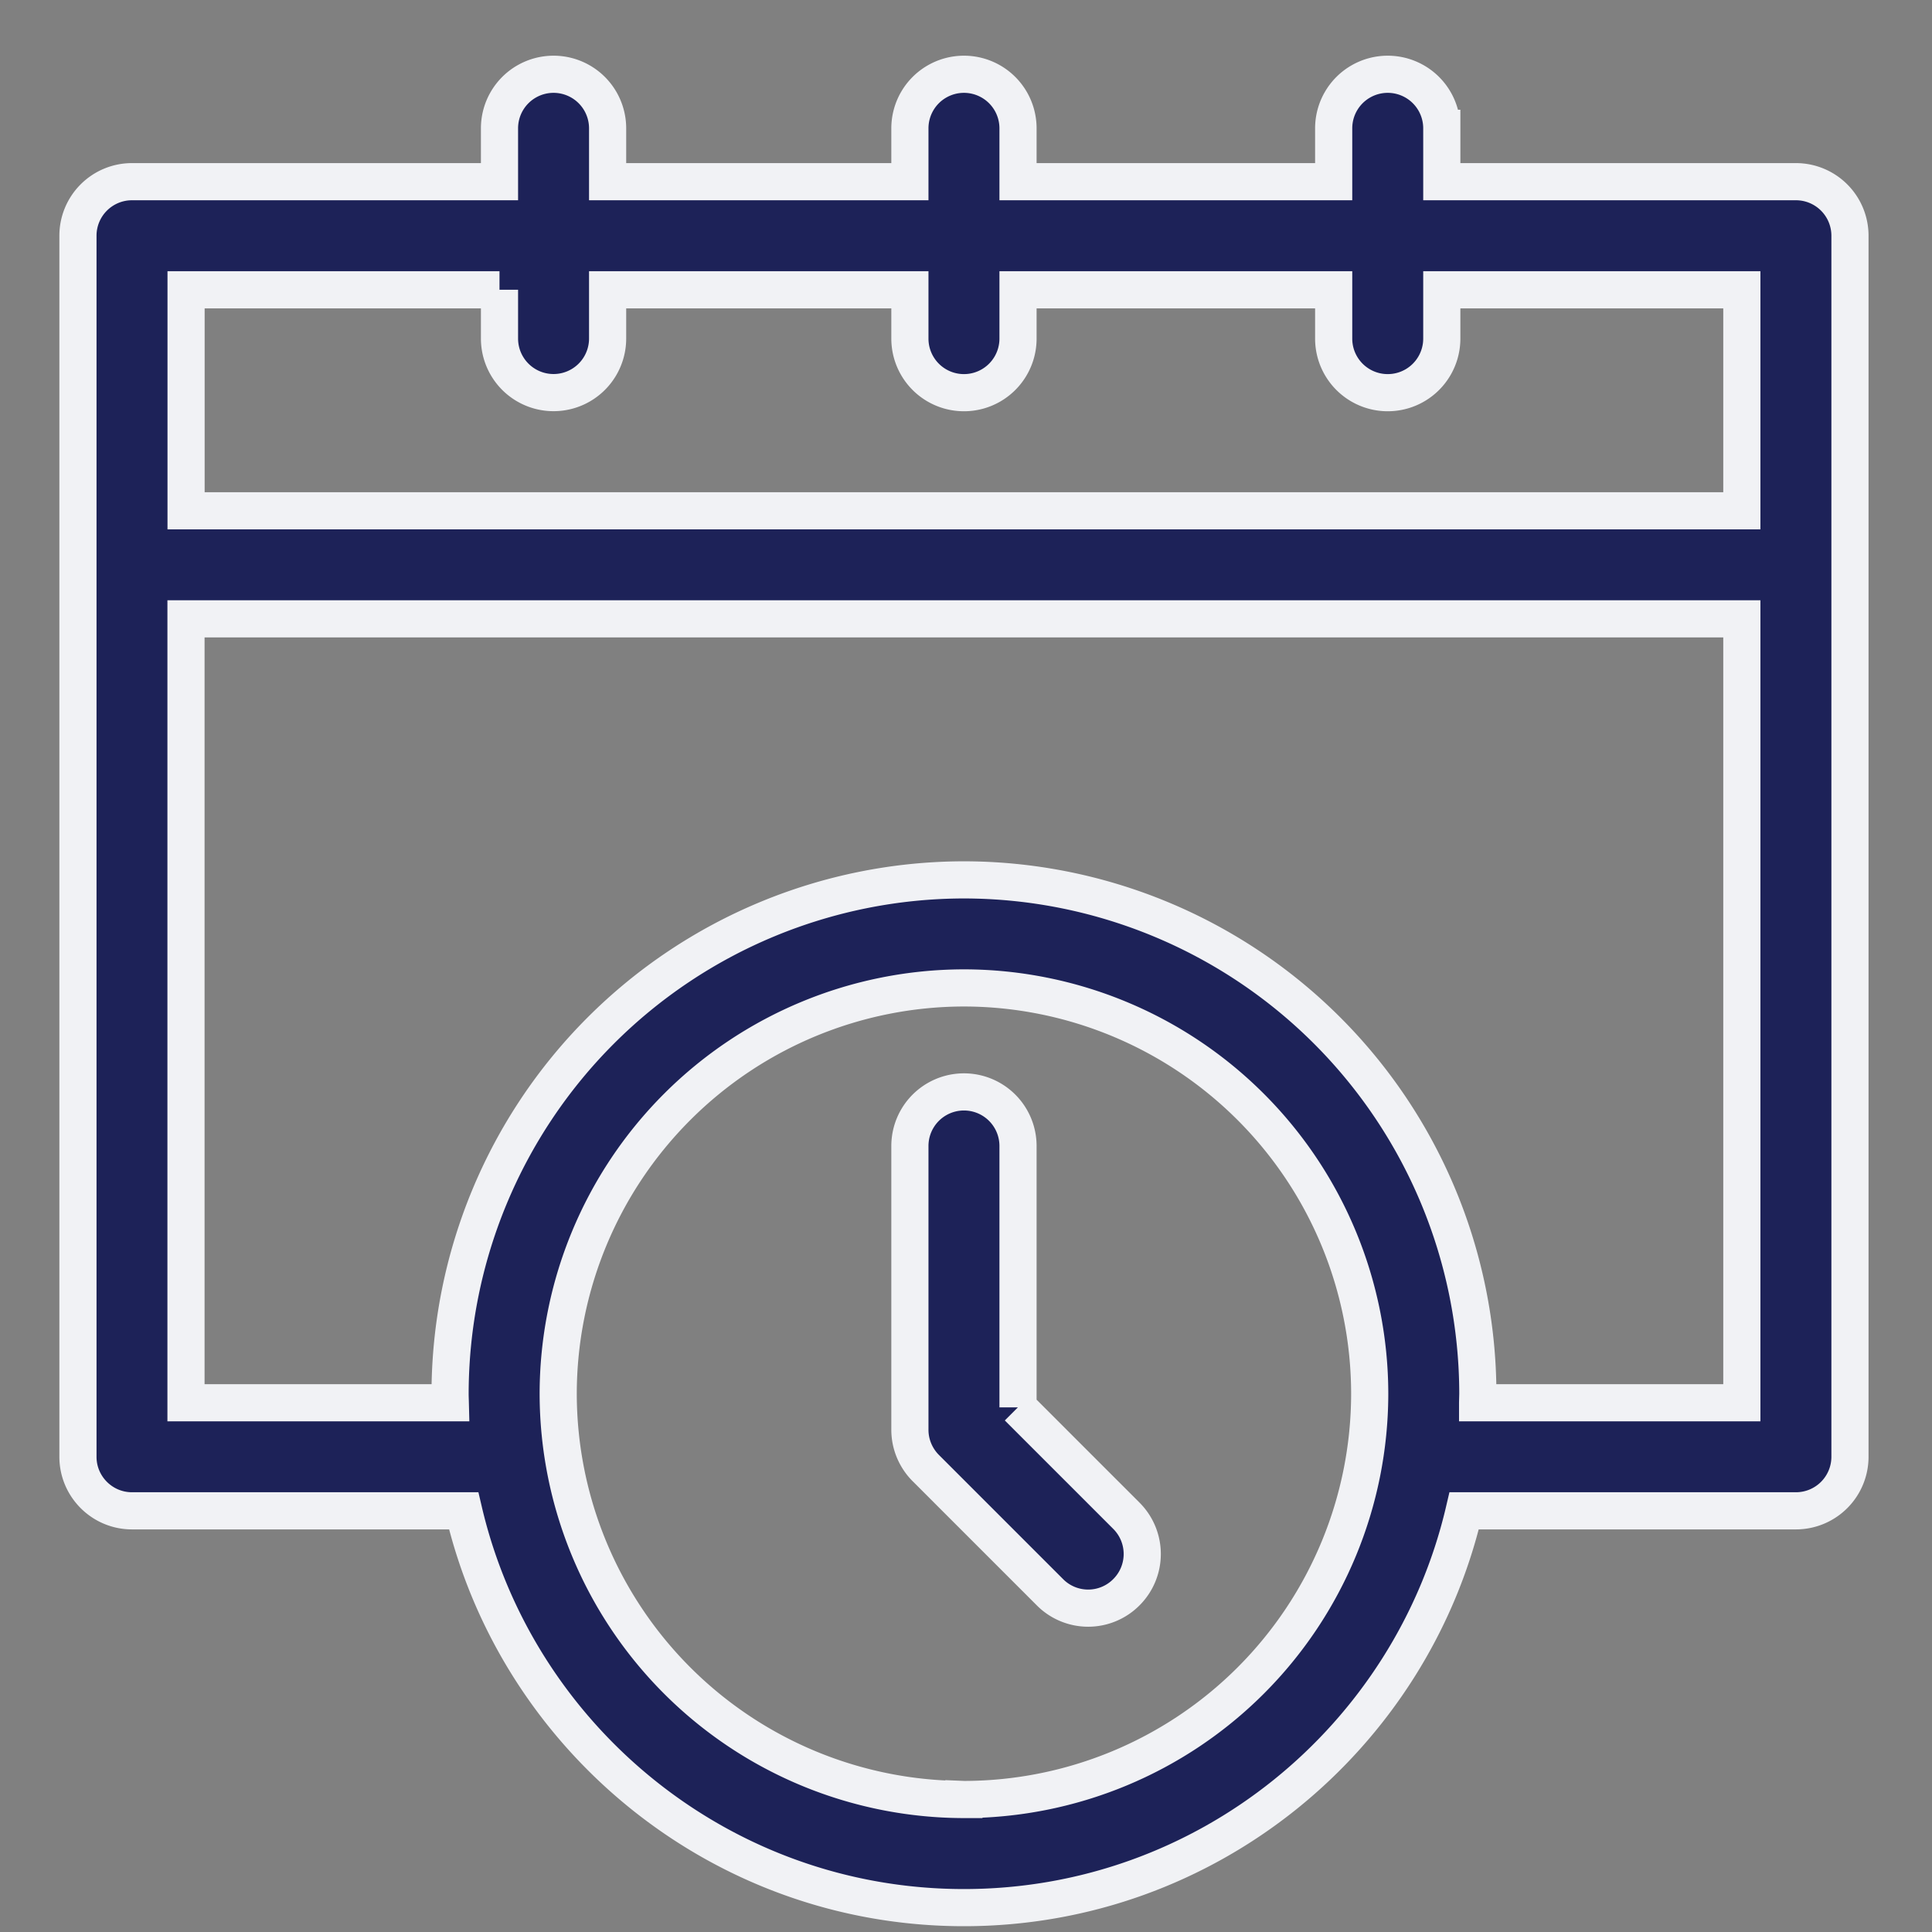<svg xmlns="http://www.w3.org/2000/svg" width="26" height="26" viewBox="0 0 26 26">
    <rect x="0" y="0" width="26" height="26" fill="#808080" stroke="none"/>
    <g fill="#1D2258" fill-rule="nonzero" stroke="#F1F2F5" stroke-width=".5">
        <path d="M24.168 2.445h-4.765v-.718a.727.727 0 0 0-1.455 0v.718H13.7v-.718a.727.727 0 0 0-1.455 0v.718H8.177v-.718a.727.727 0 0 0-1.455 0v.718H1.776a.727.727 0 0 0-.727.727v16.433c0 .401.326.727.727.727H6.24c.715 3.056 3.461 5.34 6.732 5.34 3.271 0 6.017-2.284 6.732-5.34h4.464a.727.727 0 0 0 .728-.727V3.172a.727.727 0 0 0-.728-.727zM6.722 3.899v.657a.727.727 0 0 0 1.455 0V3.9h4.068v.657a.727.727 0 0 0 1.455 0V3.9h4.248v.657a.727.727 0 0 0 1.455 0V3.9h4.038v2.974H2.504V3.9h4.218zm6.25 20.318a5.467 5.467 0 0 1-5.46-5.46 5.467 5.467 0 0 1 5.46-5.462 5.467 5.467 0 0 1 5.461 5.461 5.467 5.467 0 0 1-5.46 5.461zm6.913-5.34l.003-.12a6.923 6.923 0 0 0-6.916-6.916 6.923 6.923 0 0 0-6.915 6.915c0 .041.002.081.003.122H2.503V8.328h20.938v10.55h-3.556z"/>
        <path d="M13.7 18.94v-3.518a.727.727 0 0 0-1.455 0v3.82c0 .192.077.377.213.514l1.671 1.671a.725.725 0 0 0 1.03 0 .727.727 0 0 0 0-1.028l-1.46-1.46z"/>
    </g>
</svg>
